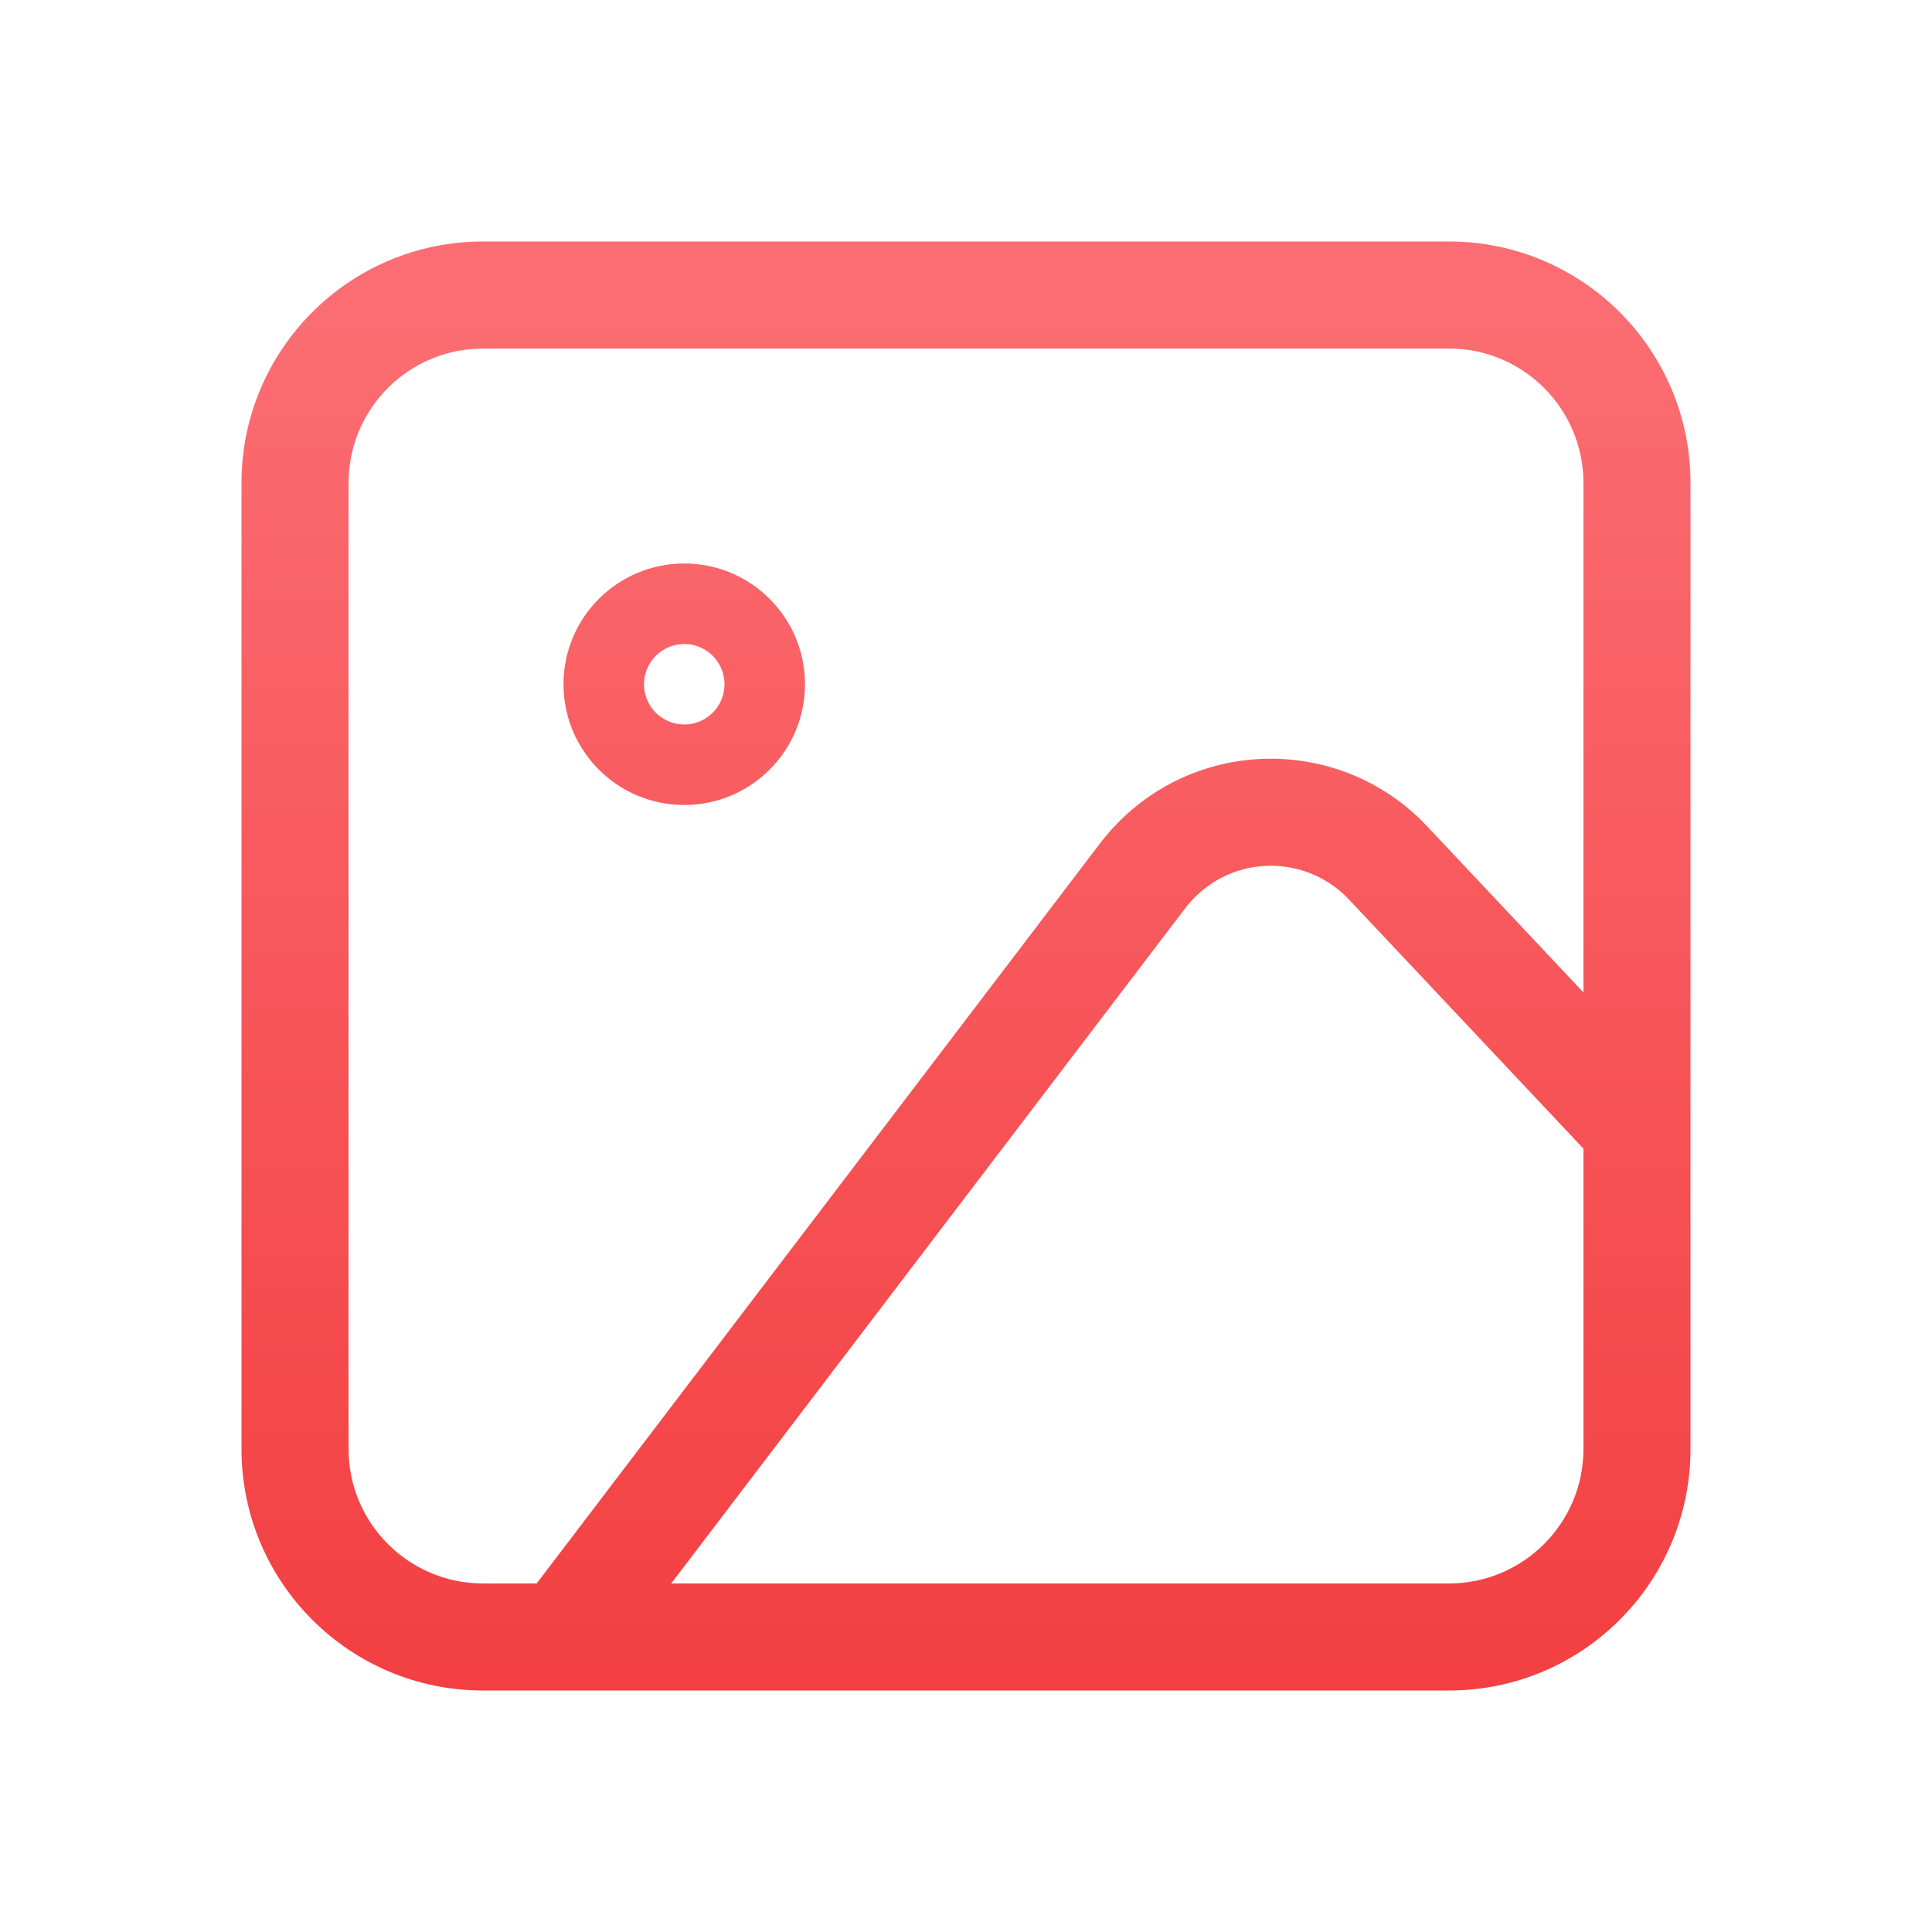 <svg width="56" height="56" viewBox="0 0 56 56" fill="none" xmlns="http://www.w3.org/2000/svg">
<path fill-rule="evenodd" clip-rule="evenodd" d="M14 7H42C45.866 7 49 10.134 49 14V42C49 45.866 45.866 49 42 49H14C10.134 49 7 45.866 7 42V14C7 10.134 10.134 7 14 7ZM14 10.103L13.664 10.118C11.669 10.288 10.103 11.961 10.103 14V42C10.103 44.152 11.848 45.897 14 45.897H15.556L31.887 24.443C32.094 24.171 32.324 23.916 32.573 23.681C35.075 21.328 39.01 21.447 41.363 23.948L45.897 28.766V14C45.897 11.848 44.152 10.103 42 10.103H14ZM45.897 33.294L39.103 26.075C37.924 24.822 35.953 24.762 34.7 25.941C34.575 26.059 34.46 26.186 34.356 26.323L19.456 45.897H42C44.152 45.897 45.897 44.152 45.897 42V33.294ZM19.833 23.333C21.766 23.333 23.333 21.766 23.333 19.833C23.333 17.9 21.766 16.333 19.833 16.333C17.9 16.333 16.333 17.9 16.333 19.833C16.333 21.766 17.9 23.333 19.833 23.333ZM21 19.833C21 20.478 20.478 21 19.833 21C19.189 21 18.667 20.478 18.667 19.833C18.667 19.189 19.189 18.667 19.833 18.667C20.478 18.667 21 19.189 21 19.833Z" fill="url(#paint0_linear_224_230)"/>
<defs>
<linearGradient id="paint0_linear_224_230" x1="26.6" y1="49" x2="26.6" y2="9.1" gradientUnits="userSpaceOnUse">
<stop stop-color="#F33F41"/>
<stop offset="1" stop-color="#FB6D72"/>
</linearGradient>
</defs>
</svg>
